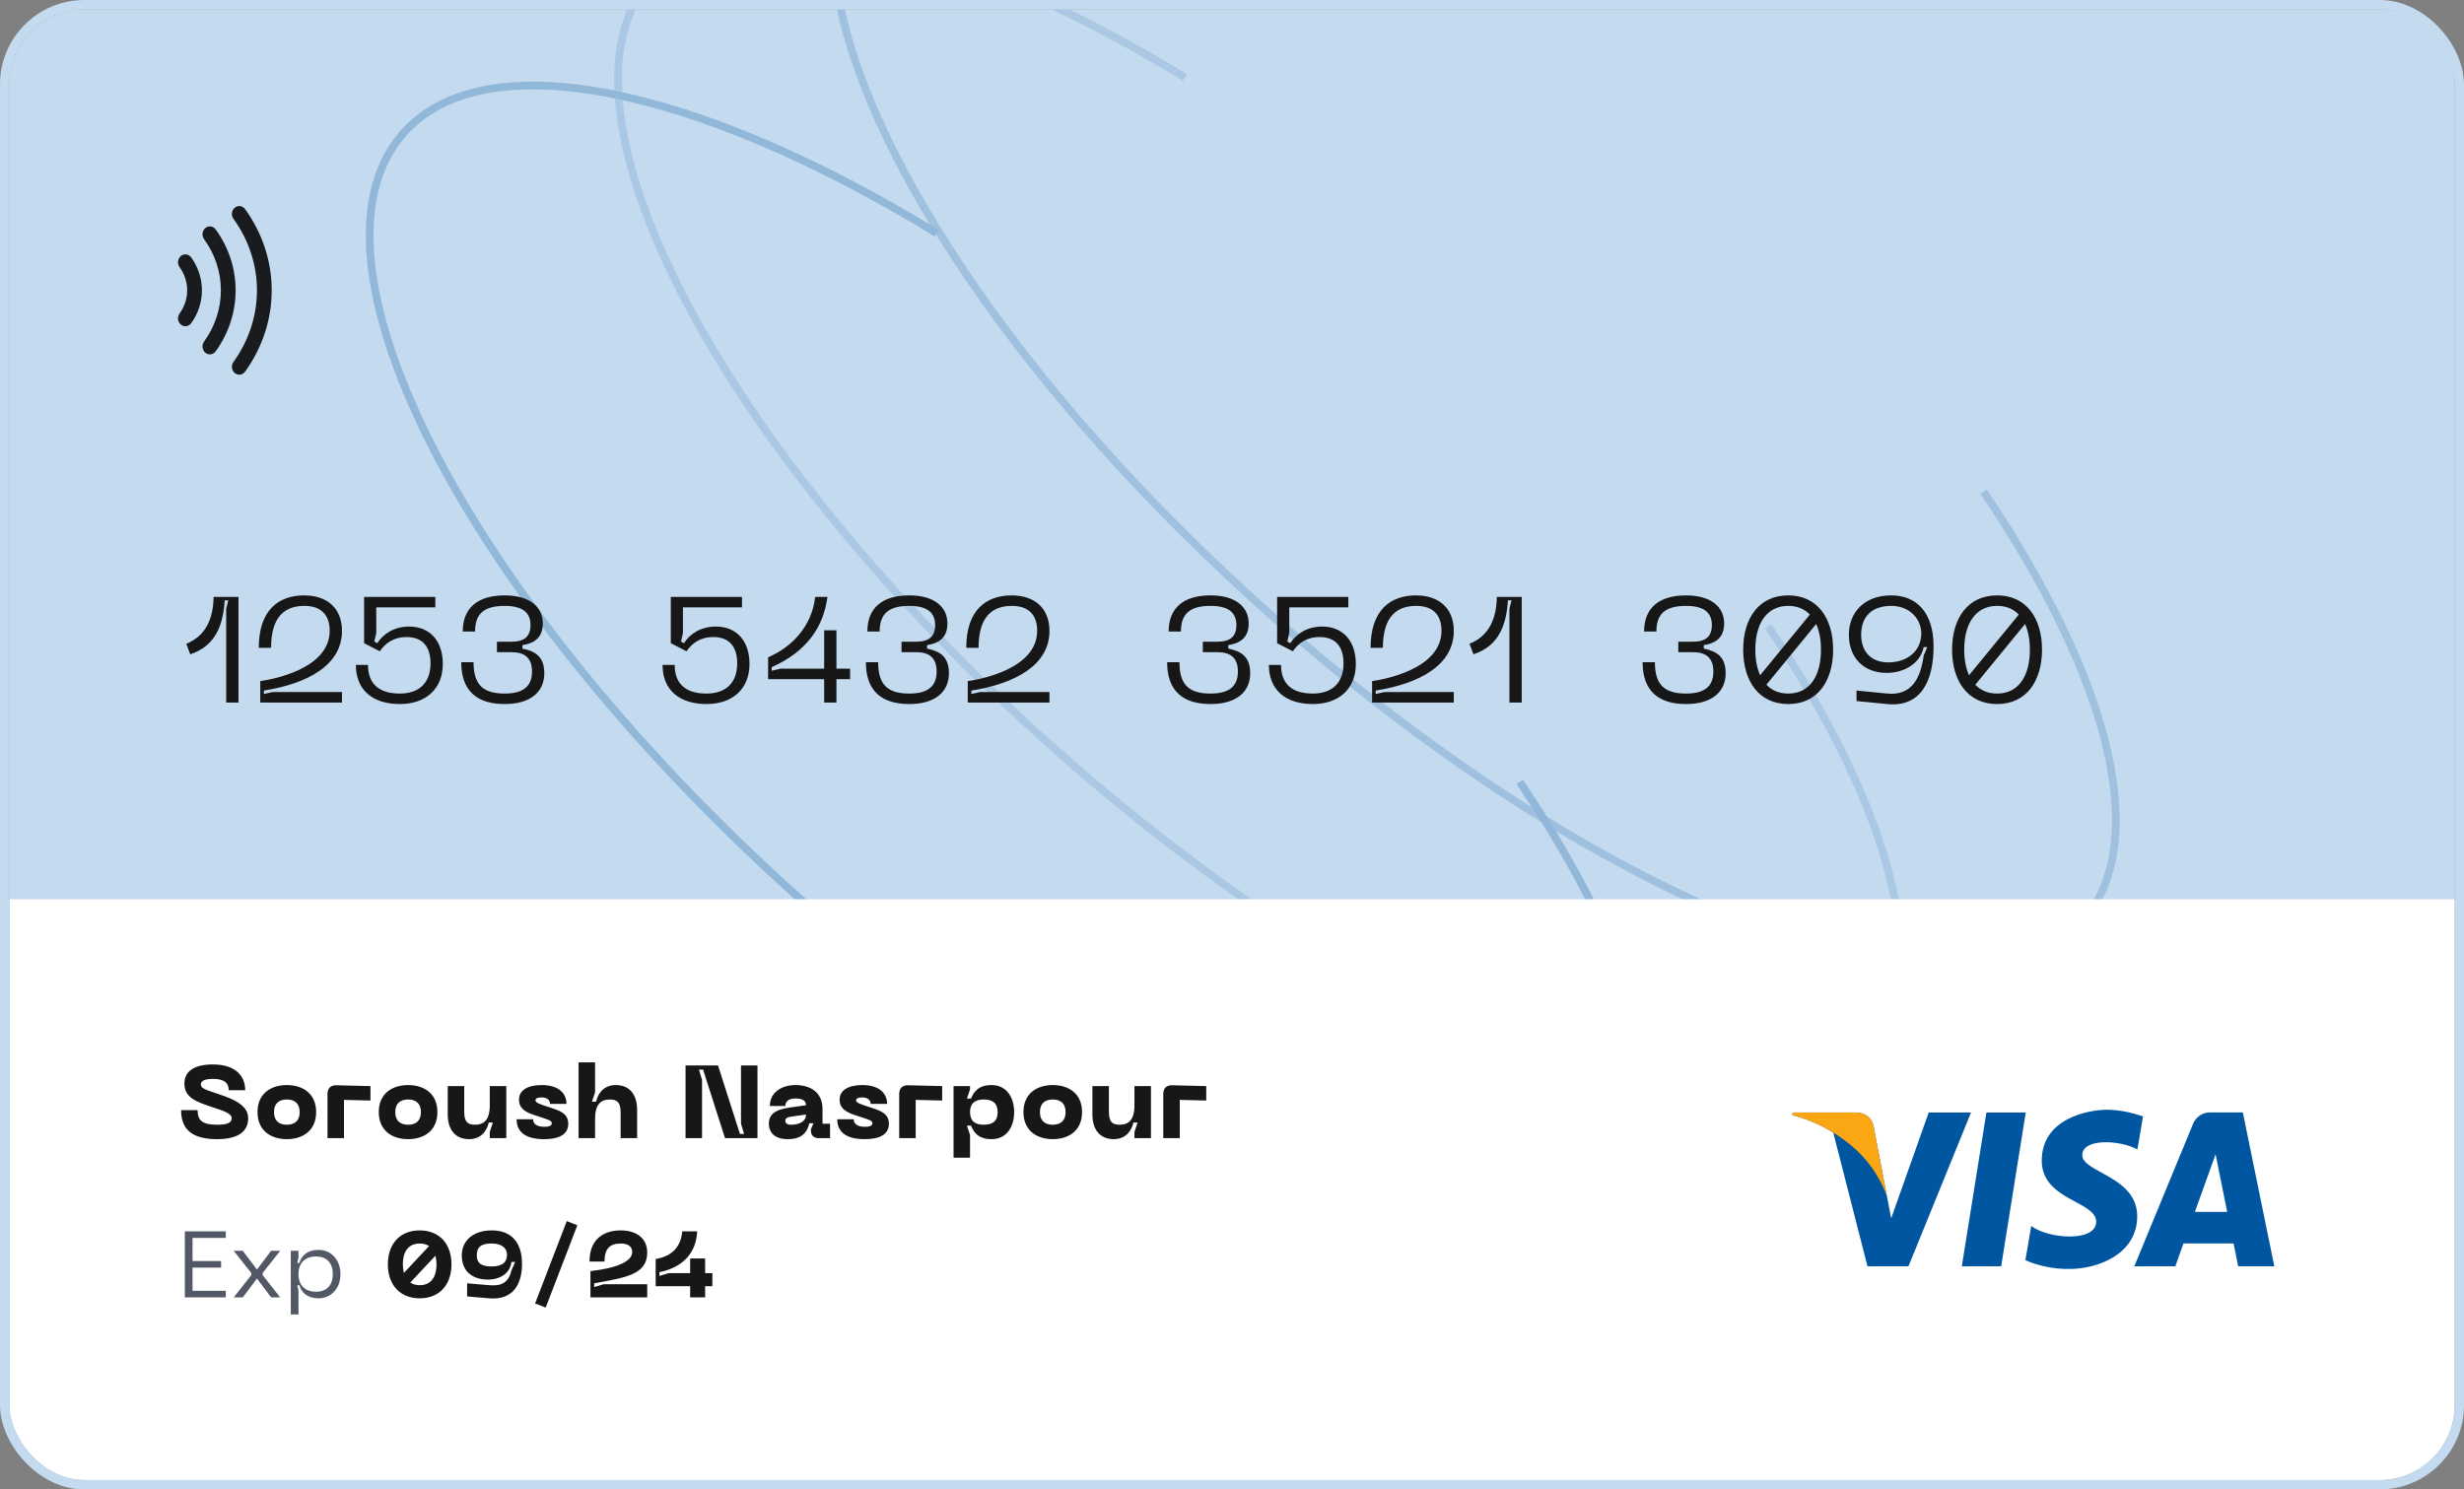 <svg width="263" height="159" viewBox="0 0 263 159" fill="none" xmlns="http://www.w3.org/2000/svg">
<rect x="0" y="0" width="263" height="159" fill="#808080" stroke="none"/>
<g clip-path="url(#clip0_1647_22745)">
<rect x="1" y="1" width="261" height="157" rx="8" fill="#C4DAEE"/>
<rect width="261" height="95" transform="translate(1 1)" fill="#C4DAEE"/>
<path opacity="0.5" d="M188.731 66.876C202.015 86.559 206.756 104.11 199.36 112.705C187.478 126.514 148.765 111.974 112.893 80.229C77.021 48.484 57.574 11.555 69.457 -2.254C78.091 -12.288 100.893 -7.354 126.477 8.274" stroke="#91B7D9" stroke-width="0.824"/>
<path d="M162.218 83.478C175.501 103.161 180.242 120.712 172.847 129.307C160.964 143.116 122.251 128.576 86.379 96.831C50.508 65.086 31.061 28.157 42.943 14.348C51.578 4.313 74.379 9.248 99.963 24.875" stroke="#91B7D9" stroke-width="0.824"/>
<path opacity="0.7" d="M211.721 52.487C225.005 72.171 229.746 89.722 222.35 98.317C210.468 112.126 171.755 97.586 135.883 65.841C100.012 34.096 80.564 -2.834 92.447 -16.643C101.082 -26.677 123.883 -21.743 149.467 -6.115" stroke="#91B7D9" stroke-width="0.824"/>
<path d="M25.058 22.176C25.401 21.892 25.895 21.959 26.161 22.327C29.952 27.568 29.941 34.424 26.162 39.672C25.897 40.04 25.403 40.109 25.059 39.825C24.715 39.542 24.651 39.014 24.916 38.645C28.26 34 28.267 27.989 24.917 23.356C24.651 22.988 24.714 22.46 25.058 22.176Z" fill="#191B1F"/>
<path d="M21.919 24.346C22.262 24.061 22.756 24.128 23.022 24.495C25.865 28.42 25.854 33.571 23.023 37.502C22.758 37.87 22.265 37.938 21.92 37.655C21.576 37.371 21.512 36.843 21.777 36.475C24.174 33.147 24.18 28.841 21.779 25.526C21.512 25.159 21.575 24.63 21.919 24.346Z" fill="#191B1F"/>
<path d="M20.41 27.483C20.145 27.115 19.651 27.046 19.307 27.329C18.963 27.613 18.898 28.141 19.163 28.509C20.249 30.018 20.256 31.956 19.164 33.471C18.898 33.839 18.962 34.367 19.306 34.651C19.65 34.935 20.144 34.866 20.41 34.498C21.94 32.375 21.929 29.594 20.41 27.483Z" fill="#191B1F"/>
<path d="M19.887 68.728C22.031 67.864 22.767 65.944 22.799 63.72H25.455V75H24.143V65L24.367 64.088H23.983C23.823 66.584 23.103 68.936 20.303 69.848L19.887 68.728ZM27.621 69.16C27.621 65.096 29.765 63.56 32.469 63.56C34.869 63.56 36.501 64.888 36.501 67.352C36.501 71.016 32.821 72.984 28.165 73.72V74.088L29.093 73.88H36.501V75H27.781V72.712C28.933 72.552 35.189 71.464 35.189 67.336C35.189 65.592 34.213 64.68 32.501 64.68C30.421 64.68 28.933 65.8 28.933 69.16H27.621ZM37.984 70.984H39.28C39.28 72.968 40.416 74.04 42.672 74.04C44.752 74.04 45.952 72.888 45.952 70.808C45.952 69.08 45.136 68.008 43.408 68.008C41.968 68.008 41.088 68.712 40.544 69.528L38.864 68.664V63.72H46.464V64.84H40.16V67.576L39.952 68.488L40.272 68.664C40.88 67.688 42.064 66.888 43.664 66.888C45.888 66.888 47.264 68.424 47.264 70.872C47.264 73.576 45.424 75.16 42.672 75.16C39.776 75.16 37.984 73.656 37.984 70.984ZM49.233 70.696H50.545C50.545 73.144 51.601 74.04 53.873 74.04C55.921 74.04 56.785 73.208 56.785 71.688C56.785 70.2 55.969 69.624 54.609 69.624H53.041V68.504H54.609C55.969 68.504 56.625 67.944 56.625 66.728C56.625 65.512 55.921 64.68 53.873 64.68C51.601 64.68 50.705 65.576 50.705 67.416H49.393C49.393 64.904 50.977 63.56 53.873 63.56C56.577 63.56 57.937 64.824 57.937 66.552C57.937 67.928 57.201 68.648 55.761 68.872V69.24C57.201 69.528 58.097 70.152 58.097 71.88C58.097 73.896 56.577 75.16 53.873 75.16C50.977 75.16 49.233 73.816 49.233 70.696ZM70.719 70.984H72.015C72.015 72.968 73.151 74.04 75.407 74.04C77.487 74.04 78.687 72.888 78.687 70.808C78.687 69.08 77.871 68.008 76.143 68.008C74.703 68.008 73.823 68.712 73.279 69.528L71.599 68.664V63.72H79.199V64.84H72.895V67.576L72.687 68.488L73.007 68.664C73.615 67.688 74.799 66.888 76.399 66.888C78.623 66.888 79.999 68.424 79.999 70.872C79.999 73.576 78.159 75.16 75.407 75.16C72.511 75.16 70.719 73.656 70.719 70.984ZM90.737 71.384V72.504H89.281V75H87.969V72.504H81.985V70.168C84.545 69.08 86.673 66.824 87.009 63.72H88.321C87.905 66.872 86.177 69.528 82.369 71.224V71.608L83.297 71.384H87.969V67.288H89.281V71.384H90.737ZM92.421 70.696H93.733C93.733 73.144 94.789 74.04 97.061 74.04C99.109 74.04 99.973 73.208 99.973 71.688C99.973 70.2 99.157 69.624 97.797 69.624H96.229V68.504H97.797C99.157 68.504 99.813 67.944 99.813 66.728C99.813 65.512 99.109 64.68 97.061 64.68C94.789 64.68 93.893 65.576 93.893 67.416H92.581C92.581 64.904 94.165 63.56 97.061 63.56C99.765 63.56 101.125 64.824 101.125 66.552C101.125 67.928 100.389 68.648 98.949 68.872V69.24C100.389 69.528 101.285 70.152 101.285 71.88C101.285 73.896 99.765 75.16 97.061 75.16C94.165 75.16 92.421 73.816 92.421 70.696ZM103.137 69.16C103.137 65.096 105.281 63.56 107.985 63.56C110.385 63.56 112.017 64.888 112.017 67.352C112.017 71.016 108.337 72.984 103.681 73.72V74.088L104.609 73.88H112.017V75H103.297V72.712C104.449 72.552 110.705 71.464 110.705 67.336C110.705 65.592 109.729 64.68 108.017 64.68C105.937 64.68 104.449 65.8 104.449 69.16H103.137ZM124.577 70.696H125.889C125.889 73.144 126.945 74.04 129.217 74.04C131.265 74.04 132.129 73.208 132.129 71.688C132.129 70.2 131.313 69.624 129.953 69.624H128.385V68.504H129.953C131.313 68.504 131.969 67.944 131.969 66.728C131.969 65.512 131.265 64.68 129.217 64.68C126.945 64.68 126.049 65.576 126.049 67.416H124.737C124.737 64.904 126.321 63.56 129.217 63.56C131.921 63.56 133.281 64.824 133.281 66.552C133.281 67.928 132.545 68.648 131.105 68.872V69.24C132.545 69.528 133.441 70.152 133.441 71.88C133.441 73.896 131.921 75.16 129.217 75.16C126.321 75.16 124.577 73.816 124.577 70.696ZM135.437 70.984H136.733C136.733 72.968 137.869 74.04 140.125 74.04C142.205 74.04 143.405 72.888 143.405 70.808C143.405 69.08 142.589 68.008 140.861 68.008C139.421 68.008 138.541 68.712 137.997 69.528L136.317 68.664V63.72H143.917V64.84H137.613V67.576L137.405 68.488L137.725 68.664C138.333 67.688 139.517 66.888 141.117 66.888C143.341 66.888 144.717 68.424 144.717 70.872C144.717 73.576 142.877 75.16 140.125 75.16C137.229 75.16 135.437 73.656 135.437 70.984ZM146.293 69.16C146.293 65.096 148.437 63.56 151.141 63.56C153.541 63.56 155.173 64.888 155.173 67.352C155.173 71.016 151.493 72.984 146.837 73.72V74.088L147.765 73.88H155.173V75H146.453V72.712C147.605 72.552 153.861 71.464 153.861 67.336C153.861 65.592 152.885 64.68 151.173 64.68C149.093 64.68 147.605 65.8 147.605 69.16H146.293ZM156.855 68.728C158.999 67.864 159.735 65.944 159.767 63.72H162.423V75H161.111V65L161.335 64.088H160.951C160.791 66.584 160.071 68.936 157.271 69.848L156.855 68.728ZM175.327 70.696H176.639C176.639 73.144 177.695 74.04 179.967 74.04C182.015 74.04 182.879 73.208 182.879 71.688C182.879 70.2 182.063 69.624 180.703 69.624H179.135V68.504H180.703C182.063 68.504 182.719 67.944 182.719 66.728C182.719 65.512 182.015 64.68 179.967 64.68C177.695 64.68 176.799 65.576 176.799 67.416H175.487C175.487 64.904 177.071 63.56 179.967 63.56C182.671 63.56 184.031 64.824 184.031 66.552C184.031 67.928 183.295 68.648 181.855 68.872V69.24C183.295 69.528 184.191 70.152 184.191 71.88C184.191 73.896 182.671 75.16 179.967 75.16C177.071 75.16 175.327 73.816 175.327 70.696ZM190.878 63.56C194.014 63.56 195.662 66.04 195.662 69.352C195.662 72.68 194.014 75.16 190.878 75.16C187.71 75.16 186.062 72.68 186.062 69.352C186.062 66.04 187.71 63.56 190.878 63.56ZM190.878 64.68C188.526 64.68 187.358 66.632 187.358 69.352C187.358 70.408 187.534 71.336 187.87 72.088L193.182 65.608C192.606 65.016 191.854 64.68 190.878 64.68ZM190.878 74.04C193.214 74.04 194.366 72.088 194.366 69.352C194.366 68.296 194.19 67.368 193.854 66.616L188.542 73.096C189.118 73.704 189.886 74.04 190.878 74.04ZM206.383 69C206.383 72.664 205.055 75.528 201.423 75.16L198.159 74.84V73.72L201.423 74.04C204.143 74.312 205.023 72.232 205.327 69.992L205.711 69.08H205.327C205.007 70.712 203.391 71.832 201.375 71.832C198.847 71.832 197.343 70.136 197.343 67.768C197.343 65.32 199.055 63.56 201.855 63.56C204.559 63.56 206.383 65.368 206.383 69ZM205.071 67.608C205.071 66.168 203.919 64.68 201.855 64.68C199.823 64.68 198.655 65.8 198.655 67.768C198.655 69.544 199.695 70.712 201.551 70.712C203.551 70.712 205.071 69.528 205.071 67.608ZM213.175 63.56C216.311 63.56 217.959 66.04 217.959 69.352C217.959 72.68 216.311 75.16 213.175 75.16C210.007 75.16 208.359 72.68 208.359 69.352C208.359 66.04 210.007 63.56 213.175 63.56ZM213.175 64.68C210.823 64.68 209.655 66.632 209.655 69.352C209.655 70.408 209.831 71.336 210.167 72.088L215.479 65.608C214.903 65.016 214.151 64.68 213.175 64.68ZM213.175 74.04C215.511 74.04 216.663 72.088 216.663 69.352C216.663 68.296 216.487 67.368 216.151 66.616L210.839 73.096C211.415 73.704 212.183 74.04 213.175 74.04Z" fill="#171718"/>
<rect width="261" height="62" transform="translate(1 96)" fill="white"/>
<path d="M26.491 119.366C26.491 120.697 25.556 121.61 23.169 121.61C20.375 121.61 19.33 120.466 19.33 118.508H21.09C21.09 119.696 21.684 120.07 23.224 120.07C24.357 120.07 24.731 119.806 24.731 119.388C24.731 118.827 23.785 118.574 22.652 118.189C21.013 117.639 19.682 117.199 19.682 115.681C19.682 114.361 20.727 113.635 22.729 113.635C25.105 113.635 26.172 114.845 26.172 116.385H24.412C24.412 115.439 23.686 115.175 22.729 115.175C21.937 115.175 21.442 115.351 21.442 115.747C21.442 116.099 21.629 116.231 22.872 116.649C24.302 117.133 26.491 117.749 26.491 119.366ZM27.485 118.717C27.485 116.781 28.872 115.835 30.62 115.835C32.358 115.835 33.745 116.781 33.745 118.717C33.745 120.664 32.358 121.61 30.62 121.61C28.872 121.61 27.485 120.664 27.485 118.717ZM29.245 118.717C29.245 119.652 29.785 120.07 30.62 120.07C31.445 120.07 31.985 119.652 31.985 118.717C31.985 117.793 31.445 117.375 30.62 117.375C29.785 117.375 29.245 117.793 29.245 118.717ZM34.956 121.5V116.781C34.956 116.176 35.297 115.846 35.902 115.857L39.543 115.945V117.485L36.716 117.419V121.5H34.956ZM40.429 118.717C40.429 116.781 41.815 115.835 43.564 115.835C45.302 115.835 46.688 116.781 46.688 118.717C46.688 120.664 45.302 121.61 43.564 121.61C41.815 121.61 40.429 120.664 40.429 118.717ZM42.189 118.717C42.189 119.652 42.728 120.07 43.564 120.07C44.389 120.07 44.928 119.652 44.928 118.717C44.928 117.793 44.389 117.375 43.564 117.375C42.728 117.375 42.189 117.793 42.189 118.717ZM50.694 120.07C51.651 120.07 52.278 119.564 52.278 118.002V115.945H54.038V121.5H52.278V120.829L52.608 119.839H52.167C51.947 120.829 51.255 121.61 50.066 121.61C48.648 121.61 47.789 120.664 47.789 118.948V115.945H49.55V118.673C49.55 119.685 49.846 120.07 50.694 120.07ZM60.653 119.971C60.653 120.906 59.982 121.61 58.068 121.61C56.022 121.61 55.142 120.785 55.142 119.487H56.902C56.902 119.916 57.199 120.29 58.123 120.29C58.596 120.29 58.893 120.18 58.893 119.916C58.893 119.63 58.585 119.553 57.694 119.256C56.66 118.915 55.395 118.64 55.395 117.397C55.395 116.407 56.286 115.835 57.815 115.835C59.696 115.835 60.466 116.77 60.466 117.848H58.706C58.706 117.452 58.409 117.155 57.804 117.155C57.386 117.155 57.155 117.254 57.155 117.474C57.155 117.738 57.705 117.903 58.585 118.189C59.663 118.541 60.653 118.816 60.653 119.971ZM65.727 115.835C67.146 115.835 68.004 116.781 68.004 118.497V121.5H66.244V118.772C66.244 117.76 65.947 117.375 65.1 117.375C64.143 117.375 63.516 117.881 63.516 119.443V121.5H61.756V113.415H63.516V116.616L63.186 117.606H63.626C63.846 116.616 64.539 115.835 65.727 115.835ZM73.174 121.5V113.745H76.639L78.982 121.06H79.422L79.092 119.96V113.745H80.852V121.5H77.387L75.044 114.185H74.604L74.934 115.285V121.5H73.174ZM82.063 119.982C82.063 119.025 82.635 118.464 84.285 118.233L86.034 117.991C86.034 117.54 85.682 117.265 84.923 117.265C84.219 117.265 83.823 117.562 83.823 118.068H82.173C82.173 116.66 83.372 115.835 84.923 115.835C86.452 115.835 87.794 116.572 87.794 118.398V119.96H88.597V121.5H87.376C86.848 121.5 86.551 121.203 86.551 120.675V120.565L86.826 119.905H86.386C86.177 120.829 85.638 121.61 84.087 121.61C82.36 121.61 82.063 120.554 82.063 119.982ZM83.823 119.652C83.823 119.971 84.131 120.07 84.428 120.07C85.396 120.07 86.034 119.663 86.034 118.981L84.615 119.179C84.087 119.256 83.823 119.333 83.823 119.652ZM94.876 119.971C94.876 120.906 94.205 121.61 92.291 121.61C90.245 121.61 89.365 120.785 89.365 119.487H91.125C91.125 119.916 91.422 120.29 92.346 120.29C92.819 120.29 93.116 120.18 93.116 119.916C93.116 119.63 92.808 119.553 91.917 119.256C90.883 118.915 89.618 118.64 89.618 117.397C89.618 116.407 90.509 115.835 92.038 115.835C93.919 115.835 94.689 116.77 94.689 117.848H92.929C92.929 117.452 92.632 117.155 92.027 117.155C91.609 117.155 91.378 117.254 91.378 117.474C91.378 117.738 91.928 117.903 92.808 118.189C93.886 118.541 94.876 118.816 94.876 119.971ZM95.978 121.5V116.781C95.978 116.176 96.32 115.846 96.924 115.857L100.566 115.945V117.485L97.739 117.419V121.5H95.978ZM101.779 115.945H103.539V116.286L103.209 117.276H103.649C103.935 116.539 104.463 115.835 105.838 115.835C107.444 115.835 108.247 117.155 108.247 118.728C108.247 120.301 107.444 121.61 105.838 121.61C104.463 121.61 103.935 120.906 103.649 120.169H103.209L103.539 121.159V123.59H101.779V115.945ZM103.539 118.728C103.539 119.674 104.067 120.07 105.013 120.07C105.959 120.07 106.487 119.674 106.487 118.728C106.487 117.782 105.959 117.375 105.013 117.375C104.067 117.375 103.539 117.782 103.539 118.728ZM109.239 118.717C109.239 116.781 110.625 115.835 112.374 115.835C114.112 115.835 115.498 116.781 115.498 118.717C115.498 120.664 114.112 121.61 112.374 121.61C110.625 121.61 109.239 120.664 109.239 118.717ZM110.999 118.717C110.999 119.652 111.538 120.07 112.374 120.07C113.199 120.07 113.738 119.652 113.738 118.717C113.738 117.793 113.199 117.375 112.374 117.375C111.538 117.375 110.999 117.793 110.999 118.717ZM119.504 120.07C120.461 120.07 121.088 119.564 121.088 118.002V115.945H122.848V121.5H121.088V120.829L121.418 119.839H120.978C120.758 120.829 120.065 121.61 118.877 121.61C117.458 121.61 116.6 120.664 116.6 118.948V115.945H118.36V118.673C118.36 119.685 118.657 120.07 119.504 120.07ZM124.164 121.5V116.781C124.164 116.176 124.505 115.846 125.11 115.857L128.751 115.945V117.485L125.924 117.419V121.5H124.164Z" fill="#171718"/>
<path d="M19.73 138.5V131.45H24.1V132.15H20.55V134.62H23.6V135.32H20.55V137.8H24.1V138.5H19.73ZM24.948 138.5L26.818 136.13V135.89L24.948 133.53H25.918L27.428 135.53L28.938 133.53H29.908L28.038 135.89V136.13L29.908 138.5H28.938L27.428 136.49L25.918 138.5H24.948ZM31.039 133.53H31.859V134.26L31.729 134.83H31.959C32.169 134.05 32.829 133.43 33.969 133.43C35.409 133.43 36.339 134.54 36.339 136.02C36.339 137.49 35.409 138.6 33.969 138.6C32.829 138.6 32.169 137.98 31.959 137.21H31.729L31.859 137.77V140.32H31.039V133.53ZM31.859 136.02C31.859 137.34 32.709 137.9 33.729 137.9C34.759 137.9 35.519 137.32 35.519 136.02C35.519 134.71 34.759 134.13 33.729 134.13C32.709 134.13 31.859 134.69 31.859 136.02Z" fill="#525866"/>
<path d="M44.8 131.35C46.93 131.35 48.19 132.82 48.19 134.97C48.19 137.13 46.93 138.6 44.8 138.6C42.66 138.6 41.4 137.13 41.4 134.97C41.4 132.82 42.66 131.35 44.8 131.35ZM44.8 132.75C43.67 132.75 43 133.52 43 134.97C43 135.32 43.04 135.62 43.11 135.89L45.8 133.02C45.53 132.84 45.19 132.75 44.8 132.75ZM44.8 137.2C45.93 137.2 46.59 136.43 46.59 134.97C46.59 134.63 46.55 134.32 46.48 134.05L43.79 136.92C44.07 137.11 44.41 137.2 44.8 137.2ZM55.718 134.92C55.718 137.12 54.748 138.81 52.228 138.6L49.858 138.4V137L52.228 137.2C53.508 137.31 54.288 136.94 54.588 135.62L54.988 134.72H54.588C54.468 135.9 53.398 136.6 52.078 136.6C50.328 136.6 49.288 135.63 49.288 134.02C49.288 132.45 50.498 131.35 52.498 131.35C54.438 131.35 55.718 132.48 55.718 134.92ZM54.118 133.92C54.118 133.31 53.618 132.75 52.498 132.75C51.398 132.75 50.888 133.08 50.888 134.02C50.888 134.84 51.378 135.2 52.458 135.2C53.628 135.2 54.118 134.75 54.118 133.92ZM60.495 130.36L61.624 130.8L58.245 139.59L57.114 139.15L60.495 130.36ZM62.922 134.68C62.922 132.31 64.402 131.35 66.252 131.35C67.922 131.35 69.082 132.18 69.082 133.72C69.082 136.09 66.722 136.39 63.422 137V137.4L64.422 137.1H69.082V138.5H63.022V135.7C63.742 135.6 67.482 135.21 67.482 133.65C67.482 133.2 67.182 132.75 66.272 132.75C65.062 132.75 64.522 133.33 64.522 134.68H62.922ZM76.035 135.91V137.31H75.265V138.5H73.665V137.31H69.985V134.4C71.665 134.14 72.695 133.12 72.815 131.45H74.415C74.305 133.78 72.885 135.29 70.385 135.81V136.21L71.385 135.91H73.665V134.35H75.265V135.91H76.035Z" fill="#171718"/>
<path d="M213.599 135.181H209.4L212.024 118.761H216.222L213.599 135.181Z" fill="#0056A0"/>
<path d="M205.866 118.761L201.862 130.055L201.387 127.621L199.976 120.224C199.976 120.224 199.804 118.761 197.983 118.761H191.364L191.286 119.037C192.836 119.434 194.317 120.068 195.679 120.918L199.329 135.181H203.705L210.384 118.761H205.866Z" fill="#0056A0"/>
<path d="M238.897 135.18H242.754L239.393 118.76H236.014C235.605 118.728 235.197 118.83 234.849 119.05C234.5 119.271 234.23 119.598 234.077 119.986L227.812 135.18H232.191L233.054 132.742H238.405L238.897 135.18ZM234.275 129.373L236.485 123.223L237.723 129.373H234.275Z" fill="#0056A0"/>
<path d="M228.14 122.71L228.74 119.196C227.528 118.749 226.253 118.503 224.965 118.466C222.88 118.466 217.931 119.393 217.931 123.905C217.931 128.148 223.739 128.201 223.739 130.428C223.739 132.655 218.531 132.255 216.809 130.867L216.184 134.535C217.685 135.177 219.302 135.494 220.93 135.466C223.795 135.466 228.119 133.955 228.119 129.844C228.119 125.574 222.259 125.174 222.259 123.32C222.259 121.467 226.345 121.699 228.14 122.71Z" fill="#0056A0"/>
<path d="M201.387 127.625L199.976 120.224C199.976 120.224 199.804 118.761 197.983 118.761H191.364L191.286 119.037C193.566 119.629 195.693 120.716 197.521 122.222C199.257 123.643 200.591 125.508 201.387 127.625Z" fill="#FAA713"/>
</g>
<rect x="0.5" y="0.5" width="262" height="158" rx="8.5" stroke="#C4DAEE"/>
<defs>
<clipPath id="clip0_1647_22745">
<rect x="1" y="1" width="261" height="157" rx="8" fill="white"/>
</clipPath>
</defs>
</svg>
